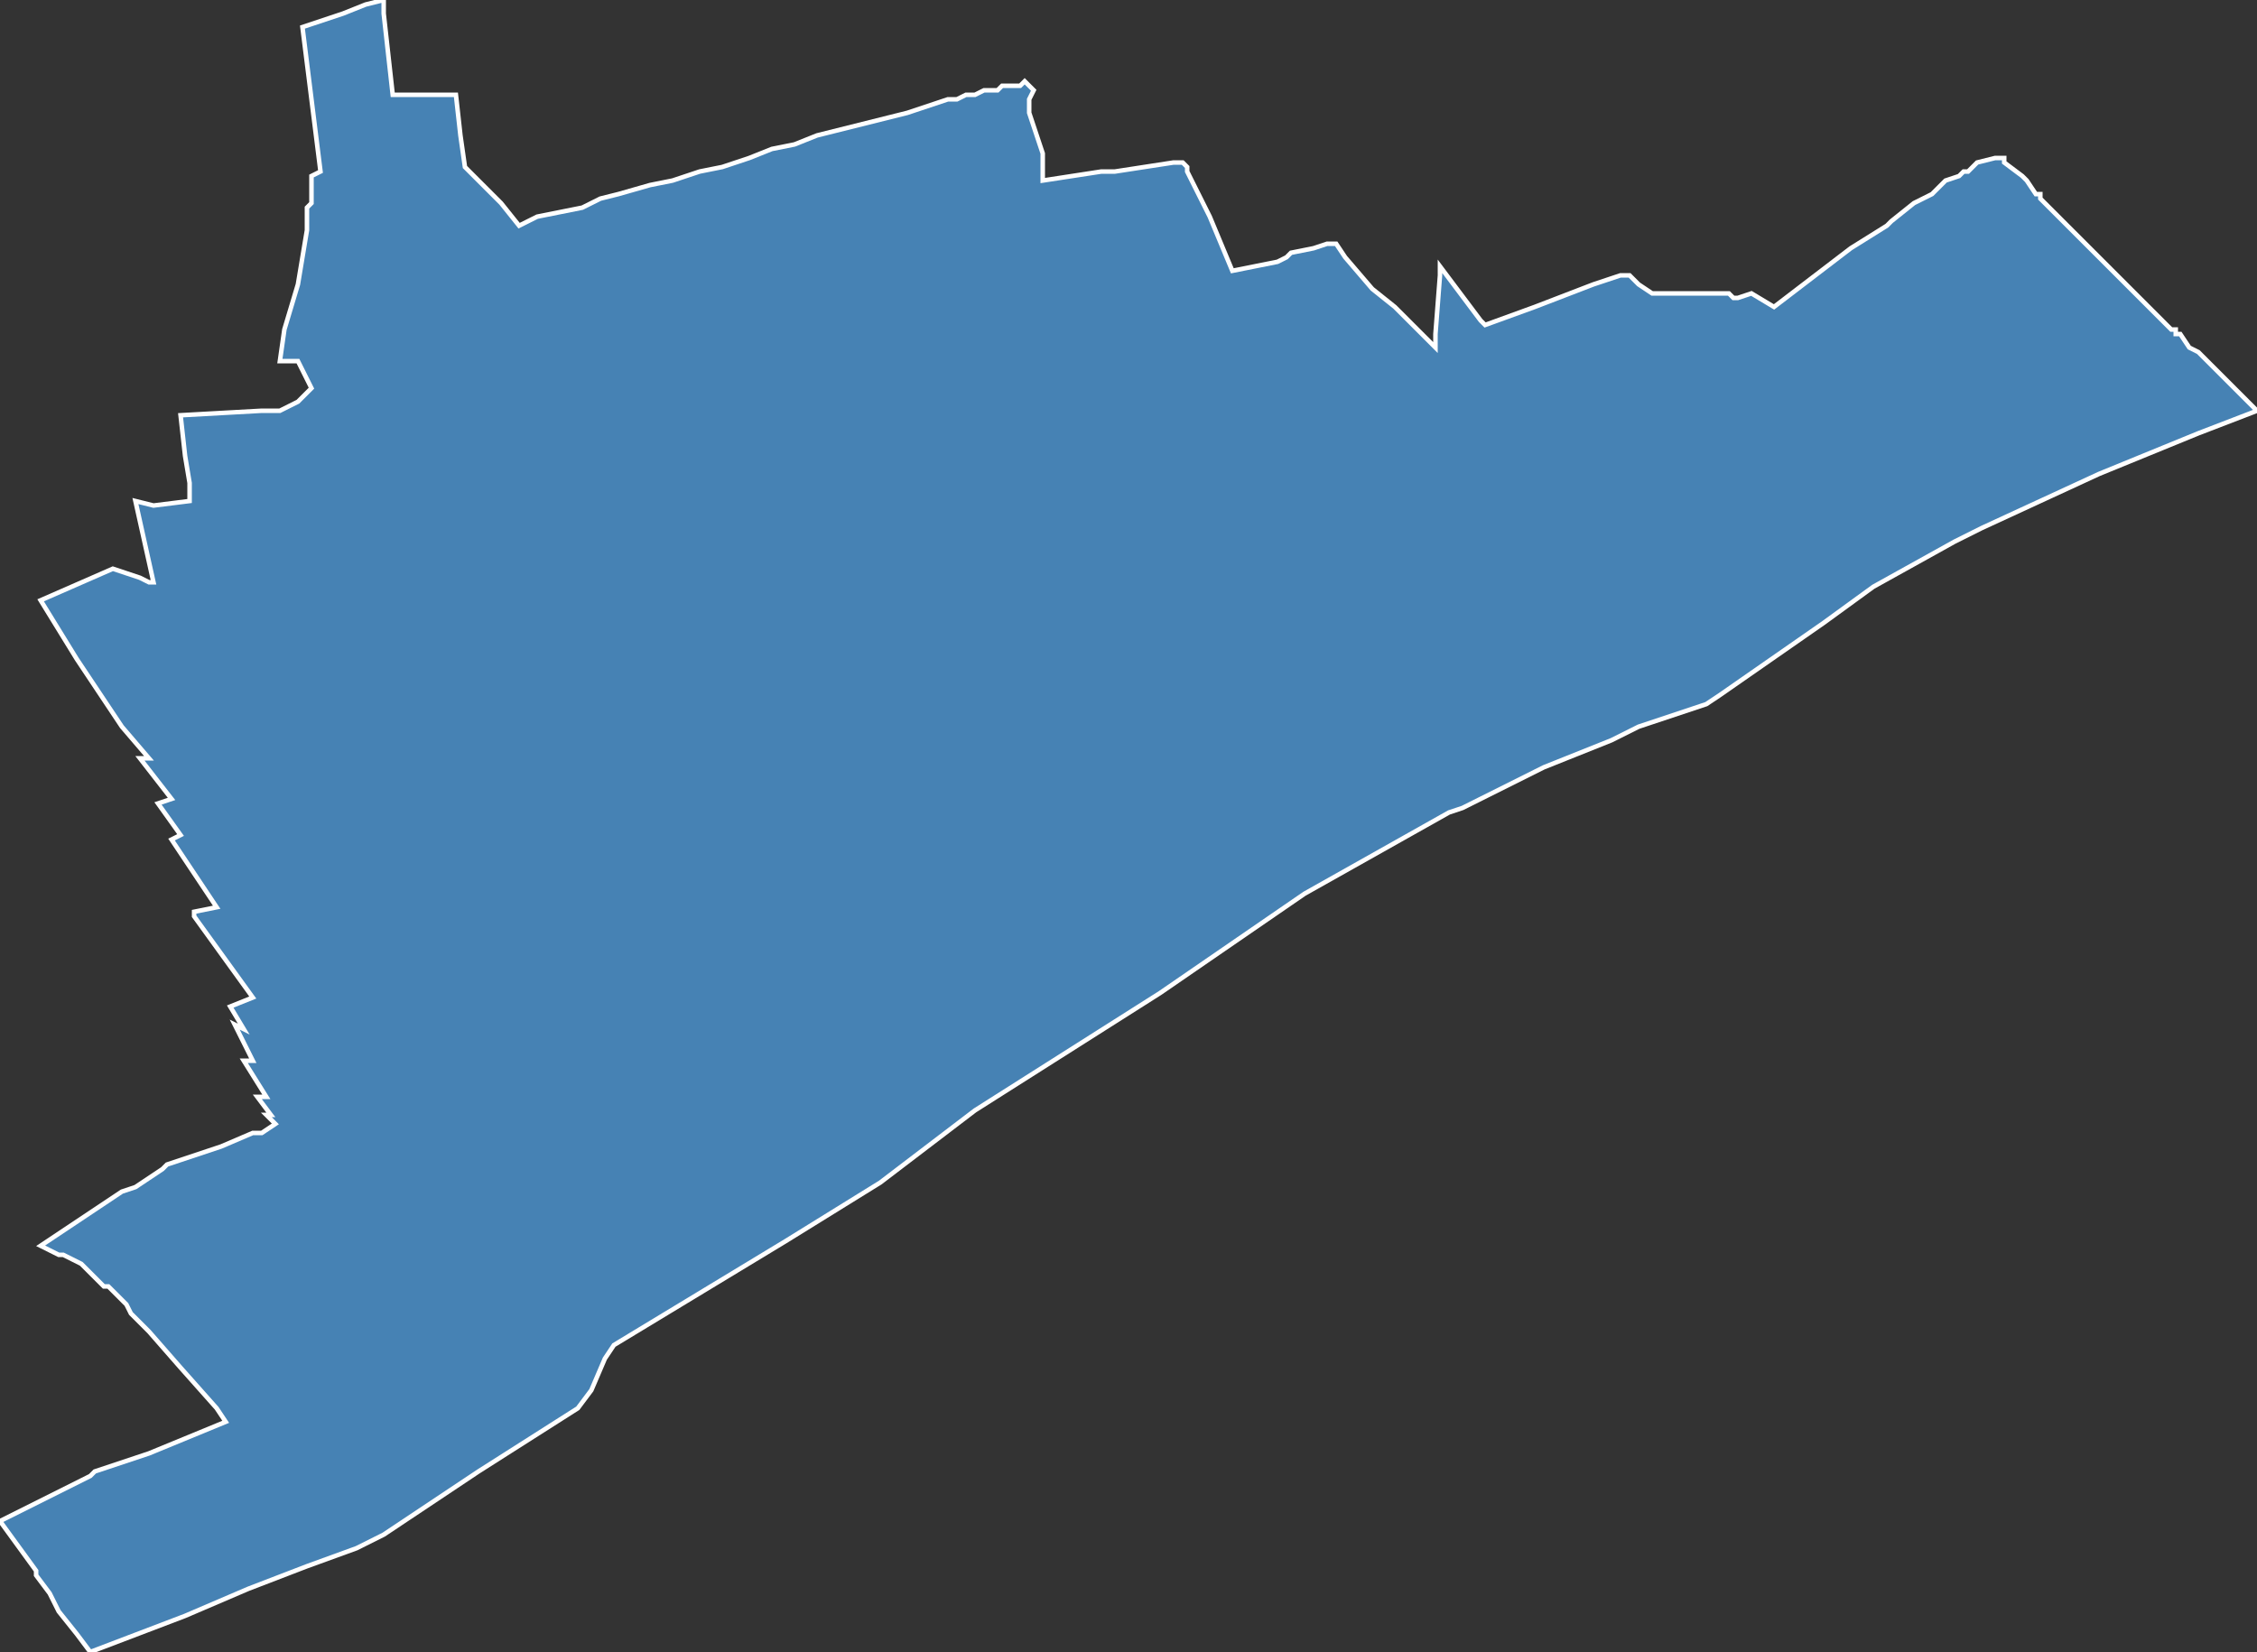 <?xml version="1.0" encoding="utf-8"?>
<svg version="1.1" id="svgmap" xmlns="http://www.w3.org/2000/svg" xmlns:xlink="http://www.w3.org/1999/xlink" x="0px" y="0px" width="100%" height="100%" viewBox="0 0 500 366">
<rect x="0" y="0" width="500" height="366" fill="#333333" stroke="none"/>
<polygon points="9,133 9,133 25,126 31,128 33,129 34,129 34,129 30,111 34,112 34,112 42,111 42,107 41,101 40,92 58,91 62,91 66,89 69,86 66,80 62,80 63,73 66,63 68,51 68,46 69,45 69,39 71,38 67,6 76,3 81,1 85,0 85,1 85,3 87,21 89,21 93,21 101,21 102,30 103,37 111,45 115,50 119,48 124,47 129,46 133,44 137,43 144,41 149,40 155,38 160,37 166,35 171,33 176,32 181,30 193,27 197,26 201,25 204,24 207,23 210,22 212,22 214,21 216,21 218,20 221,20 221,20 222,19 226,19 227,18 228,19 229,20 228,22 228,25 229,28 229,28 231,34 231,40 244,38 247,38 260,36 262,36 263,37 263,38 268,48 273,60 283,58 285,57 286,56 291,55 294,54 295,54 296,54 298,57 304,64 309,68 317,76 318,77 318,74 319,61 319,59 328,71 329,72 340,68 353,63 359,61 361,61 363,63 366,65 367,65 383,65 384,66 385,66 388,65 393,68 410,55 418,50 419,49 424,45 428,43 431,40 434,39 435,38 436,38 437,37 438,36 442,35 443,35 443,35 444,35 444,35 444,36 448,39 449,40 451,43 452,43 452,44 452,44 462,54 474,66 475,67 478,70 478,70 480,72 481,73 482,73 482,74 483,74 485,77 487,78 500,91 487,96 465,105 439,117 433,120 424,125 415,130 404,138 381,154 378,156 363,161 357,164 342,170 324,179 321,180 289,198 257,220 216,246 195,262 174,275 136,298 134,301 131,308 128,312 106,326 85,340 79,343 68,347 55,352 41,358 20,366 17,362 13,357 11,353 8,349 8,349 8,348 0,337 0,337 8,333 18,328 20,327 21,326 30,323 33,322 50,315 48,312 40,303 33,295 29,291 28,289 24,285 23,285 19,281 18,280 14,278 13,278 9,276 12,274 27,264 30,263 36,259 36,259 37,258 43,256 49,254 56,251 58,251 61,249 59,247 60,247 57,243 59,243 54,235 56,235 52,227 54,228 51,223 56,221 43,203 43,202 48,201 38,186 40,185 35,178 38,177 31,168 33,168 27,161 17,146 9,133" id="9503" class="canton" fill="steelblue" stroke-width="1" stroke="white" geotype="canton" geoname="Argenteuil-3" code_insee="9503" code_departement="95" nom_departement="Val-d'Oise" code_region="11" nom_region="Île-de-France"/></svg>